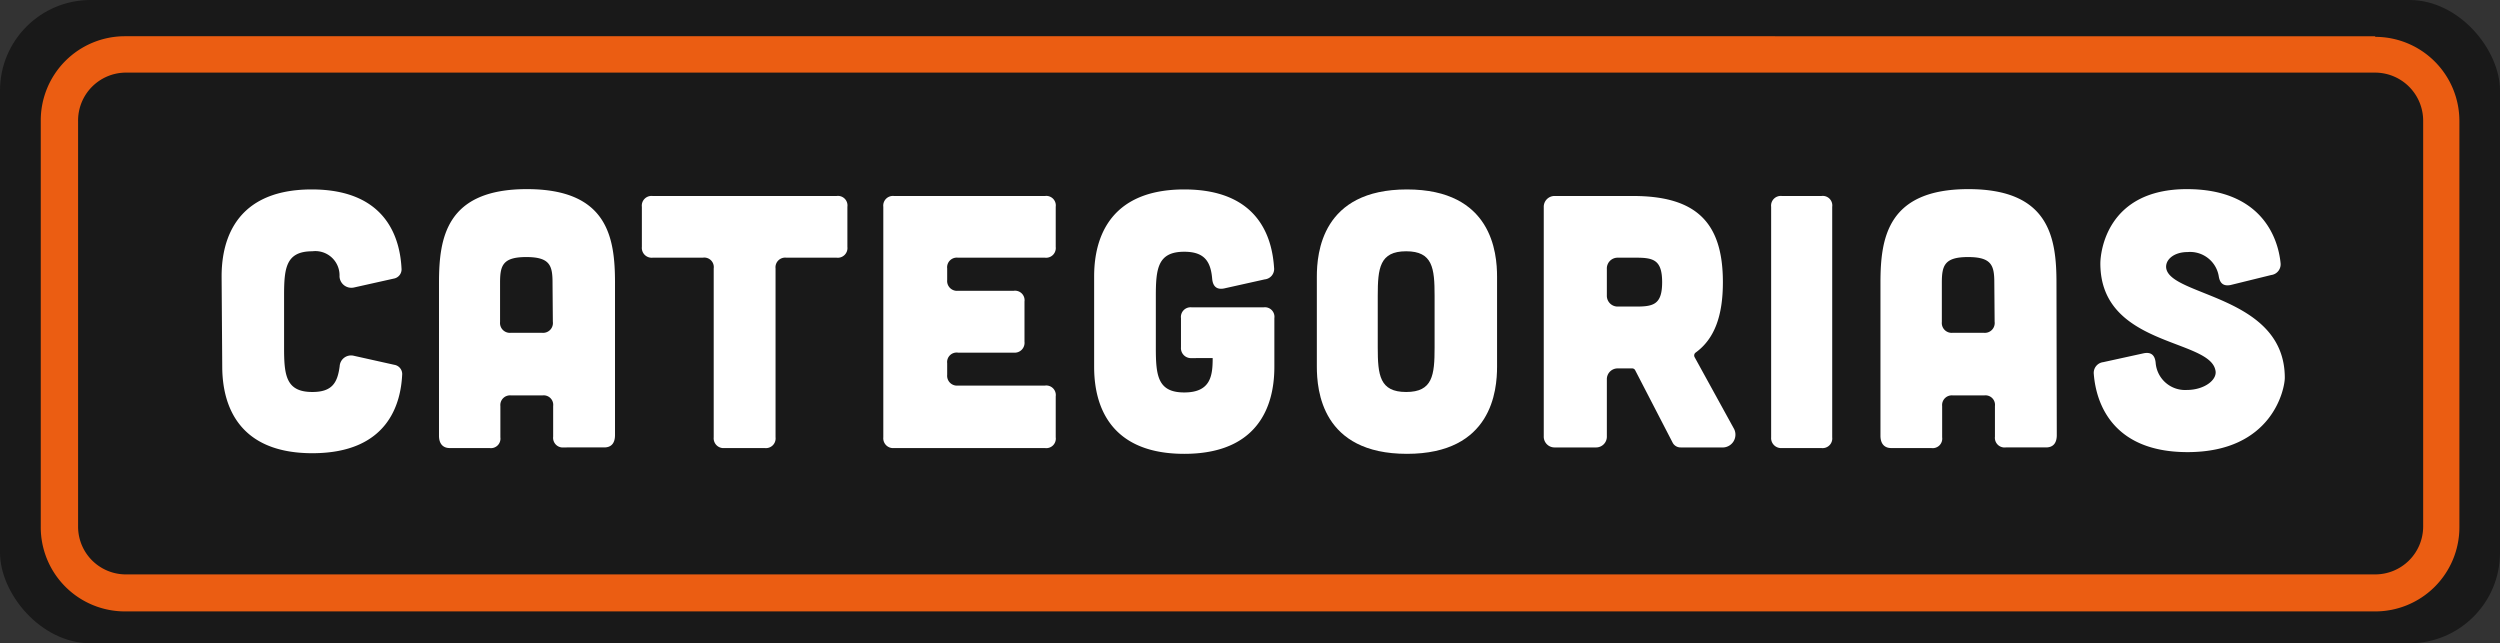 <svg xmlns="http://www.w3.org/2000/svg" viewBox="0 0 160.08 41.19"><rect x="0" y="0" width="160.08" height="41.19" fill="#333333" stroke="none"/><defs><style>.cls-1{fill:#191919;}.cls-2{fill:#eb5d12;}.cls-3{fill:#fff;}</style></defs><g id="Camada_2" data-name="Camada 2"><g id="_02" data-name="02"><rect class="cls-1" width="160.08" height="41.19" rx="5.8" transform="translate(160.08 41.19) rotate(180)"/><path class="cls-2" d="M152.09,4.65a3.08,3.08,0,0,1,3.07,3.07v26a3.07,3.07,0,0,1-3.07,3.06H8A3.06,3.06,0,0,1,5,33.76v-26A3.07,3.07,0,0,1,8,4.65H152.09m0-2.33H8a5.39,5.39,0,0,0-5.39,5.4v26A5.39,5.39,0,0,0,8,39.15H152.09a5.39,5.39,0,0,0,5.39-5.39v-26a5.39,5.39,0,0,0-5.39-5.4Z"/><path class="cls-3" d="M14.19,17.72c0-1.52.32-5.59,5.77-5.59,4.9,0,5.66,3.29,5.75,5.06a.6.6,0,0,1-.5.65l-2.55.57a.76.76,0,0,1-.92-.71A1.55,1.55,0,0,0,20,16.09c-1.7,0-1.81,1.08-1.81,2.85v3.31c0,1.77.11,2.85,1.81,2.85,1.27,0,1.61-.59,1.75-1.65a.73.73,0,0,1,.9-.67l2.6.58a.6.6,0,0,1,.5.66c-.09,1.75-.85,5-5.75,5-5.45,0-5.77-4.07-5.77-5.59Z"/><path class="cls-3" d="M39.38,27.86c0,.51-.23.79-.69.79H36.11a.62.62,0,0,1-.69-.69V26a.61.61,0,0,0-.69-.68h-2a.62.62,0,0,0-.69.68v2a.61.61,0,0,1-.69.69H28.8c-.44,0-.69-.28-.69-.79V18.11c0-2.89.46-6,5.63-6s5.64,3.09,5.64,6Zm-4-9.75c0-1.1-.16-1.65-1.68-1.65s-1.68.55-1.68,1.65v2.51a.63.63,0,0,0,.69.69h2a.63.63,0,0,0,.69-.71Z"/><path class="cls-3" d="M45.7,17.19A.61.61,0,0,0,45,16.5H41.79a.63.63,0,0,1-.69-.69V13.24a.62.62,0,0,1,.69-.69H53.57a.61.61,0,0,1,.69.69v2.57a.62.62,0,0,1-.69.69H50.35a.62.62,0,0,0-.69.69V28a.62.62,0,0,1-.69.69H46.39A.63.63,0,0,1,45.7,28Z"/><path class="cls-3" d="M66.91,12.55a.61.61,0,0,1,.69.69v2.57a.62.62,0,0,1-.69.69H61.34a.62.62,0,0,0-.69.69v.74a.63.63,0,0,0,.69.69h3.57a.61.61,0,0,1,.69.69v2.57a.63.63,0,0,1-.69.7H61.34a.61.61,0,0,0-.69.68V24a.63.63,0,0,0,.69.69h5.57a.61.61,0,0,1,.69.69V28a.61.61,0,0,1-.69.69H57.25a.63.63,0,0,1-.69-.69V13.24a.62.62,0,0,1,.69-.69Z"/><path class="cls-3" d="M70.06,17.72c0-1.52.32-5.59,5.77-5.59,4.83,0,5.63,3.18,5.75,5a.67.67,0,0,1-.6.76l-2.6.58c-.46.09-.71-.12-.76-.6-.09-1.11-.48-1.75-1.79-1.75-1.7,0-1.82,1.08-1.82,2.85v3.31c0,1.77.12,2.85,1.82,2.85s1.82-1.08,1.82-2.2H76.31a.64.64,0,0,1-.69-.69V20.37a.62.62,0,0,1,.69-.69h4.6a.61.61,0,0,1,.69.69v3.1c0,1.52-.32,5.59-5.77,5.59S70.06,25,70.06,23.47Z"/><path class="cls-3" d="M95.86,23.47c0,1.52-.32,5.59-5.77,5.59S84.32,25,84.32,23.47V17.72c0-1.52.32-5.59,5.77-5.59s5.77,4.07,5.77,5.59Zm-4-4.53c0-1.77-.12-2.85-1.82-2.85s-1.82,1.08-1.82,2.85v3.31c0,1.77.12,2.85,1.82,2.85s1.82-1.08,1.82-2.85Z"/><path class="cls-3" d="M111,27.4a.82.82,0,0,1-.76,1.25h-2.62a.57.57,0,0,1-.53-.33l-2.39-4.62a.21.21,0,0,0-.18-.11h-.92a.69.69,0,0,0-.71.71v3.63a.69.69,0,0,1-.72.72H99.57a.69.69,0,0,1-.72-.72V13.26a.69.69,0,0,1,.72-.71h5c4.1,0,5.75,1.75,5.75,5.52,0,2.14-.53,3.63-1.75,4.51a.23.23,0,0,0-.06.29Zm-7.4-10.9a.69.69,0,0,0-.71.72v1.7a.69.69,0,0,0,.71.71h1.17c1.11,0,1.66-.14,1.66-1.56s-.55-1.57-1.66-1.57Z"/><path class="cls-3" d="M116.63,12.55a.61.61,0,0,1,.69.69V28a.62.62,0,0,1-.69.69H114.1a.64.64,0,0,1-.69-.69V13.24a.62.62,0,0,1,.69-.69Z"/><path class="cls-3" d="M131.7,27.86c0,.51-.23.79-.69.79h-2.58a.62.62,0,0,1-.69-.69V26a.61.61,0,0,0-.69-.68h-2a.62.62,0,0,0-.69.68v2a.61.61,0,0,1-.69.69h-2.57c-.44,0-.69-.28-.69-.79V18.11c0-2.89.46-6,5.63-6s5.64,3.09,5.64,6Zm-4-9.75c0-1.1-.16-1.65-1.68-1.65s-1.68.55-1.68,1.65v2.51a.63.63,0,0,0,.69.69h2a.63.63,0,0,0,.69-.71Z"/><path class="cls-3" d="M142.83,18.25c-.46.09-.69-.11-.76-.57a1.86,1.86,0,0,0-2-1.54c-.9,0-1.45.52-1.36,1.05.32,1.8,7.59,1.75,7.59,7,0,.69-.78,4.76-6.23,4.76-4.83,0-5.86-3.17-6-5a.69.69,0,0,1,.6-.76l2.6-.57c.46-.09.71.11.76.6a1.89,1.89,0,0,0,2,1.75c1.13,0,2-.67,1.82-1.29-.44-2-7.36-1.52-7.36-6.81,0-.69.39-4.76,5.54-4.76,4.74,0,5.84,3.08,6,4.74a.69.69,0,0,1-.6.76Z"/></g></g></svg>